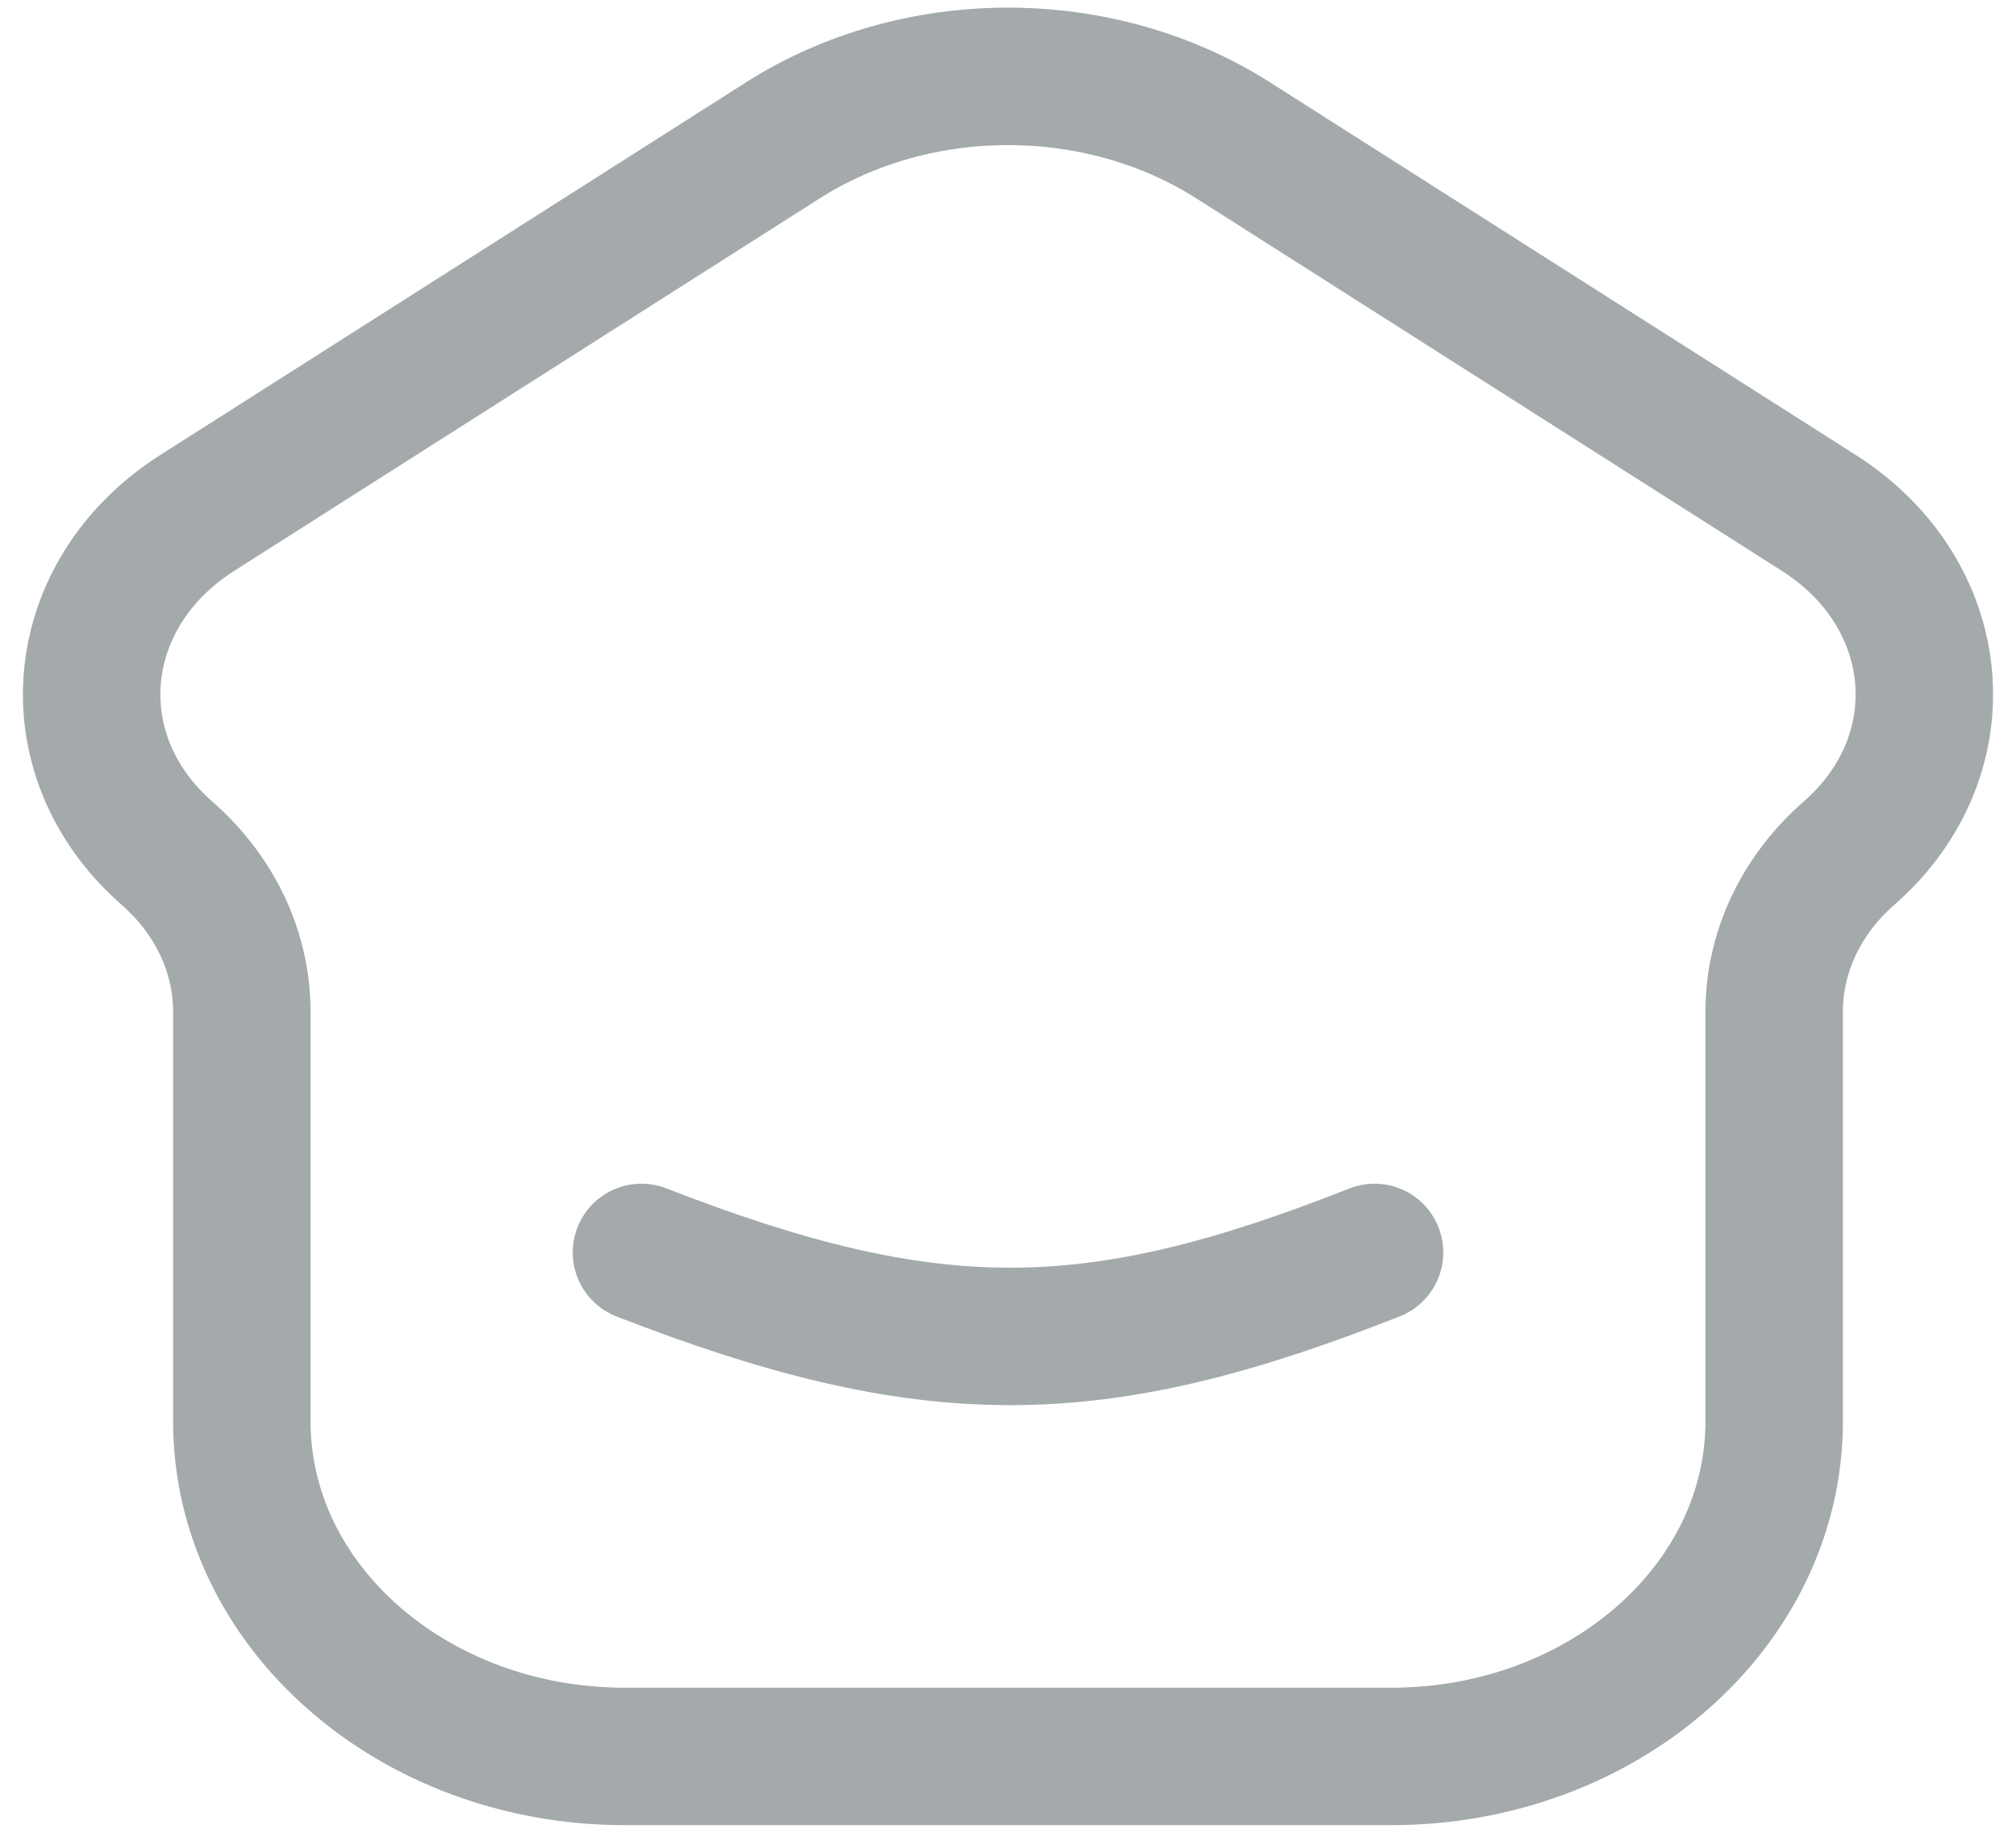 <svg width="22" height="20" viewBox="0 0 22 20" fill="none" xmlns="http://www.w3.org/2000/svg">
<path d="M7 13.667C10.171 14.9 11.936 14.878 15 13.667M15.18 19.167H6.82C4.511 19.167 2.639 17.529 2.639 15.51V11.039C2.639 10.389 2.344 9.767 1.82 9.308C0.604 8.244 0.762 6.482 2.153 5.597L8.541 1.533C10.007 0.6 11.993 0.6 13.459 1.533L19.848 5.597C21.238 6.482 21.396 8.244 20.18 9.308C19.655 9.767 19.361 10.389 19.361 11.039V15.51C19.361 17.529 17.489 19.167 15.18 19.167Z" stroke="#A4AAAB" stroke-width="1.5" stroke-linecap="round"/>
</svg>

